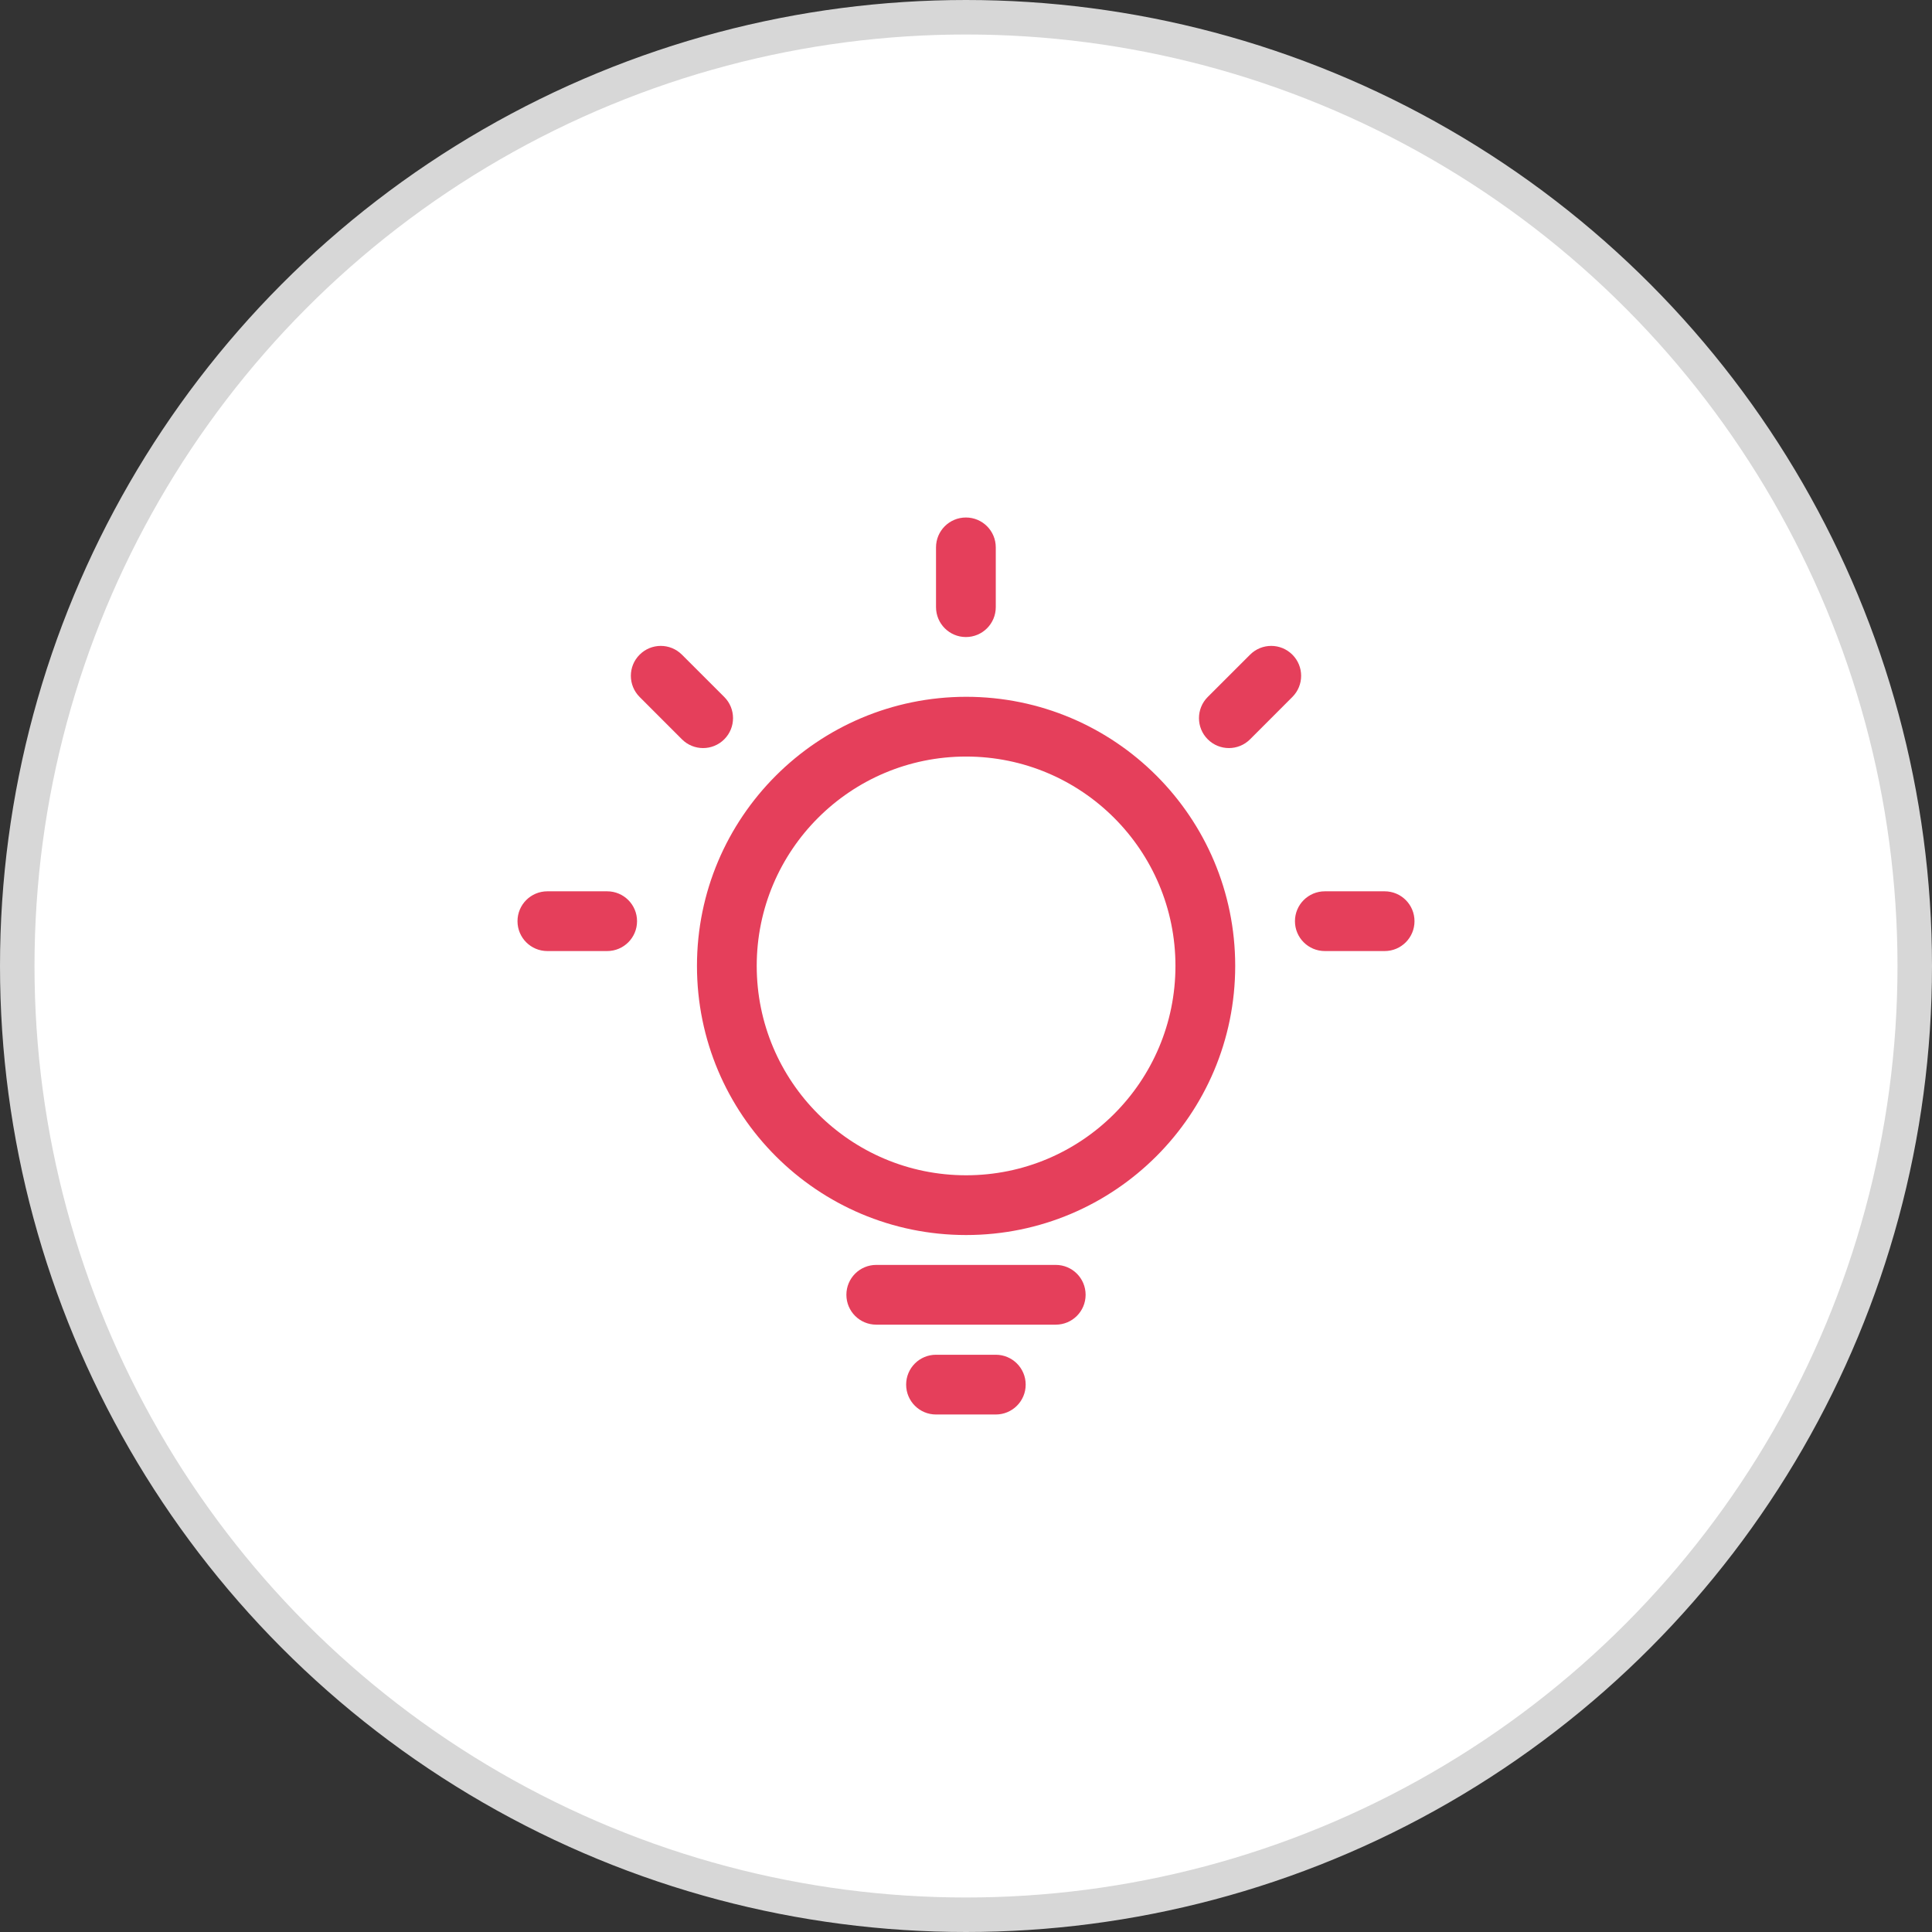 <?xml version="1.0" encoding="UTF-8"?>
<svg width="56px" height="56px" viewBox="0 0 56 56" version="1.1" xmlns="http://www.w3.org/2000/svg" xmlns:xlink="http://www.w3.org/1999/xlink">
    <rect x="0" y="0" width="56" height="56" fill="#333333" stroke="none"/>
    <!-- Generator: Sketch 61.2 (89653) - https://sketch.com -->
    <title>lamp-off</title>
    <desc>Created with Sketch.</desc>
    <g id="D-设备控制、设备属性" stroke="none" stroke-width="1" fill="none" fill-rule="evenodd">
        <g id="icon" transform="translate(-259, -509)">
            <g id="lamp-off" transform="translate(259, 509)">
                <circle id="Oval-13-Copy-9备份-3" stroke="#D7D7D7" fill="#FFFFFF" cx="28" cy="28" r="27.5"></circle>
                <path d="M19.766,18.976 C19.427,18.637 18.879,18.637 18.54,18.976 C18.201,19.314 18.201,19.863 18.54,20.202 L19.766,21.429 C20.105,21.768 20.654,21.768 20.993,21.429 C21.332,21.09 21.332,20.541 20.993,20.202 L19.766,18.976 L19.766,18.976 L19.766,18.976 L19.766,18.976 Z M36.234,18.976 L35.007,20.202 C34.668,20.541 34.668,21.09 35.007,21.429 C35.346,21.768 35.895,21.768 36.234,21.429 L37.46,20.202 C37.799,19.863 37.799,19.314 37.46,18.976 C37.121,18.637 36.573,18.637 36.234,18.976 L36.234,18.976 L36.234,18.976 L36.234,18.976 L36.234,18.976 Z M17.598,25.835 L15.866,25.835 C15.387,25.835 15,26.222 15,26.701 C15,27.18 15.387,27.567 15.866,27.567 L17.598,27.567 C18.077,27.567 18.465,27.18 18.465,26.701 C18.465,26.222 18.077,25.835 17.598,25.835 L17.598,25.835 L17.598,25.835 L17.598,25.835 Z M40.134,25.835 L38.402,25.835 C37.923,25.835 37.535,26.222 37.535,26.701 C37.535,27.18 37.923,27.567 38.402,27.567 L40.134,27.567 C40.613,27.567 41,27.18 41,26.701 C41,26.222 40.613,25.835 40.134,25.835 L40.134,25.835 L40.134,25.835 L40.134,25.835 L40.134,25.835 Z M27.131,15.866 L27.131,17.598 C27.131,18.077 27.519,18.465 27.997,18.465 C28.476,18.465 28.863,18.077 28.863,17.598 L28.863,15.866 C28.863,15.387 28.476,15 27.997,15 C27.519,15 27.131,15.387 27.131,15.866 L27.131,15.866 L27.131,15.866 L27.131,15.866 Z M21.934,27.997 C21.934,24.646 24.651,21.929 28.003,21.929 C31.354,21.929 34.071,24.646 34.071,27.997 C34.071,31.349 31.354,34.066 28.003,34.066 C24.651,34.066 21.934,31.349 21.934,27.997 L21.934,27.997 L21.934,27.997 L21.934,27.997 Z M20.202,27.997 C20.202,32.306 23.694,35.798 28.003,35.798 C32.312,35.798 35.803,32.306 35.803,27.997 C35.803,23.688 32.312,20.197 28.003,20.197 C23.694,20.202 20.202,23.694 20.202,27.997 L20.202,27.997 L20.202,27.997 L20.202,27.997 L20.202,27.997 Z M26.265,40.134 C26.265,40.613 26.652,41 27.131,41 L28.863,41 C29.342,41 29.73,40.613 29.73,40.134 C29.73,39.655 29.342,39.268 28.863,39.268 L27.131,39.268 C26.652,39.268 26.265,39.655 26.265,40.134 L26.265,40.134 L26.265,40.134 L26.265,40.134 L26.265,40.134 Z M24.533,37.53 C24.533,38.009 24.92,38.396 25.399,38.396 L30.601,38.396 C31.08,38.396 31.467,38.009 31.467,37.53 C31.467,37.051 31.08,36.664 30.601,36.664 L25.399,36.664 C24.92,36.664 24.533,37.051 24.533,37.53 L24.533,37.53 L24.533,37.53 L24.533,37.53 Z" id="形状" fill="#E53F5B" fill-rule="nonzero"></path>
            </g>
        </g>
    </g>
</svg>